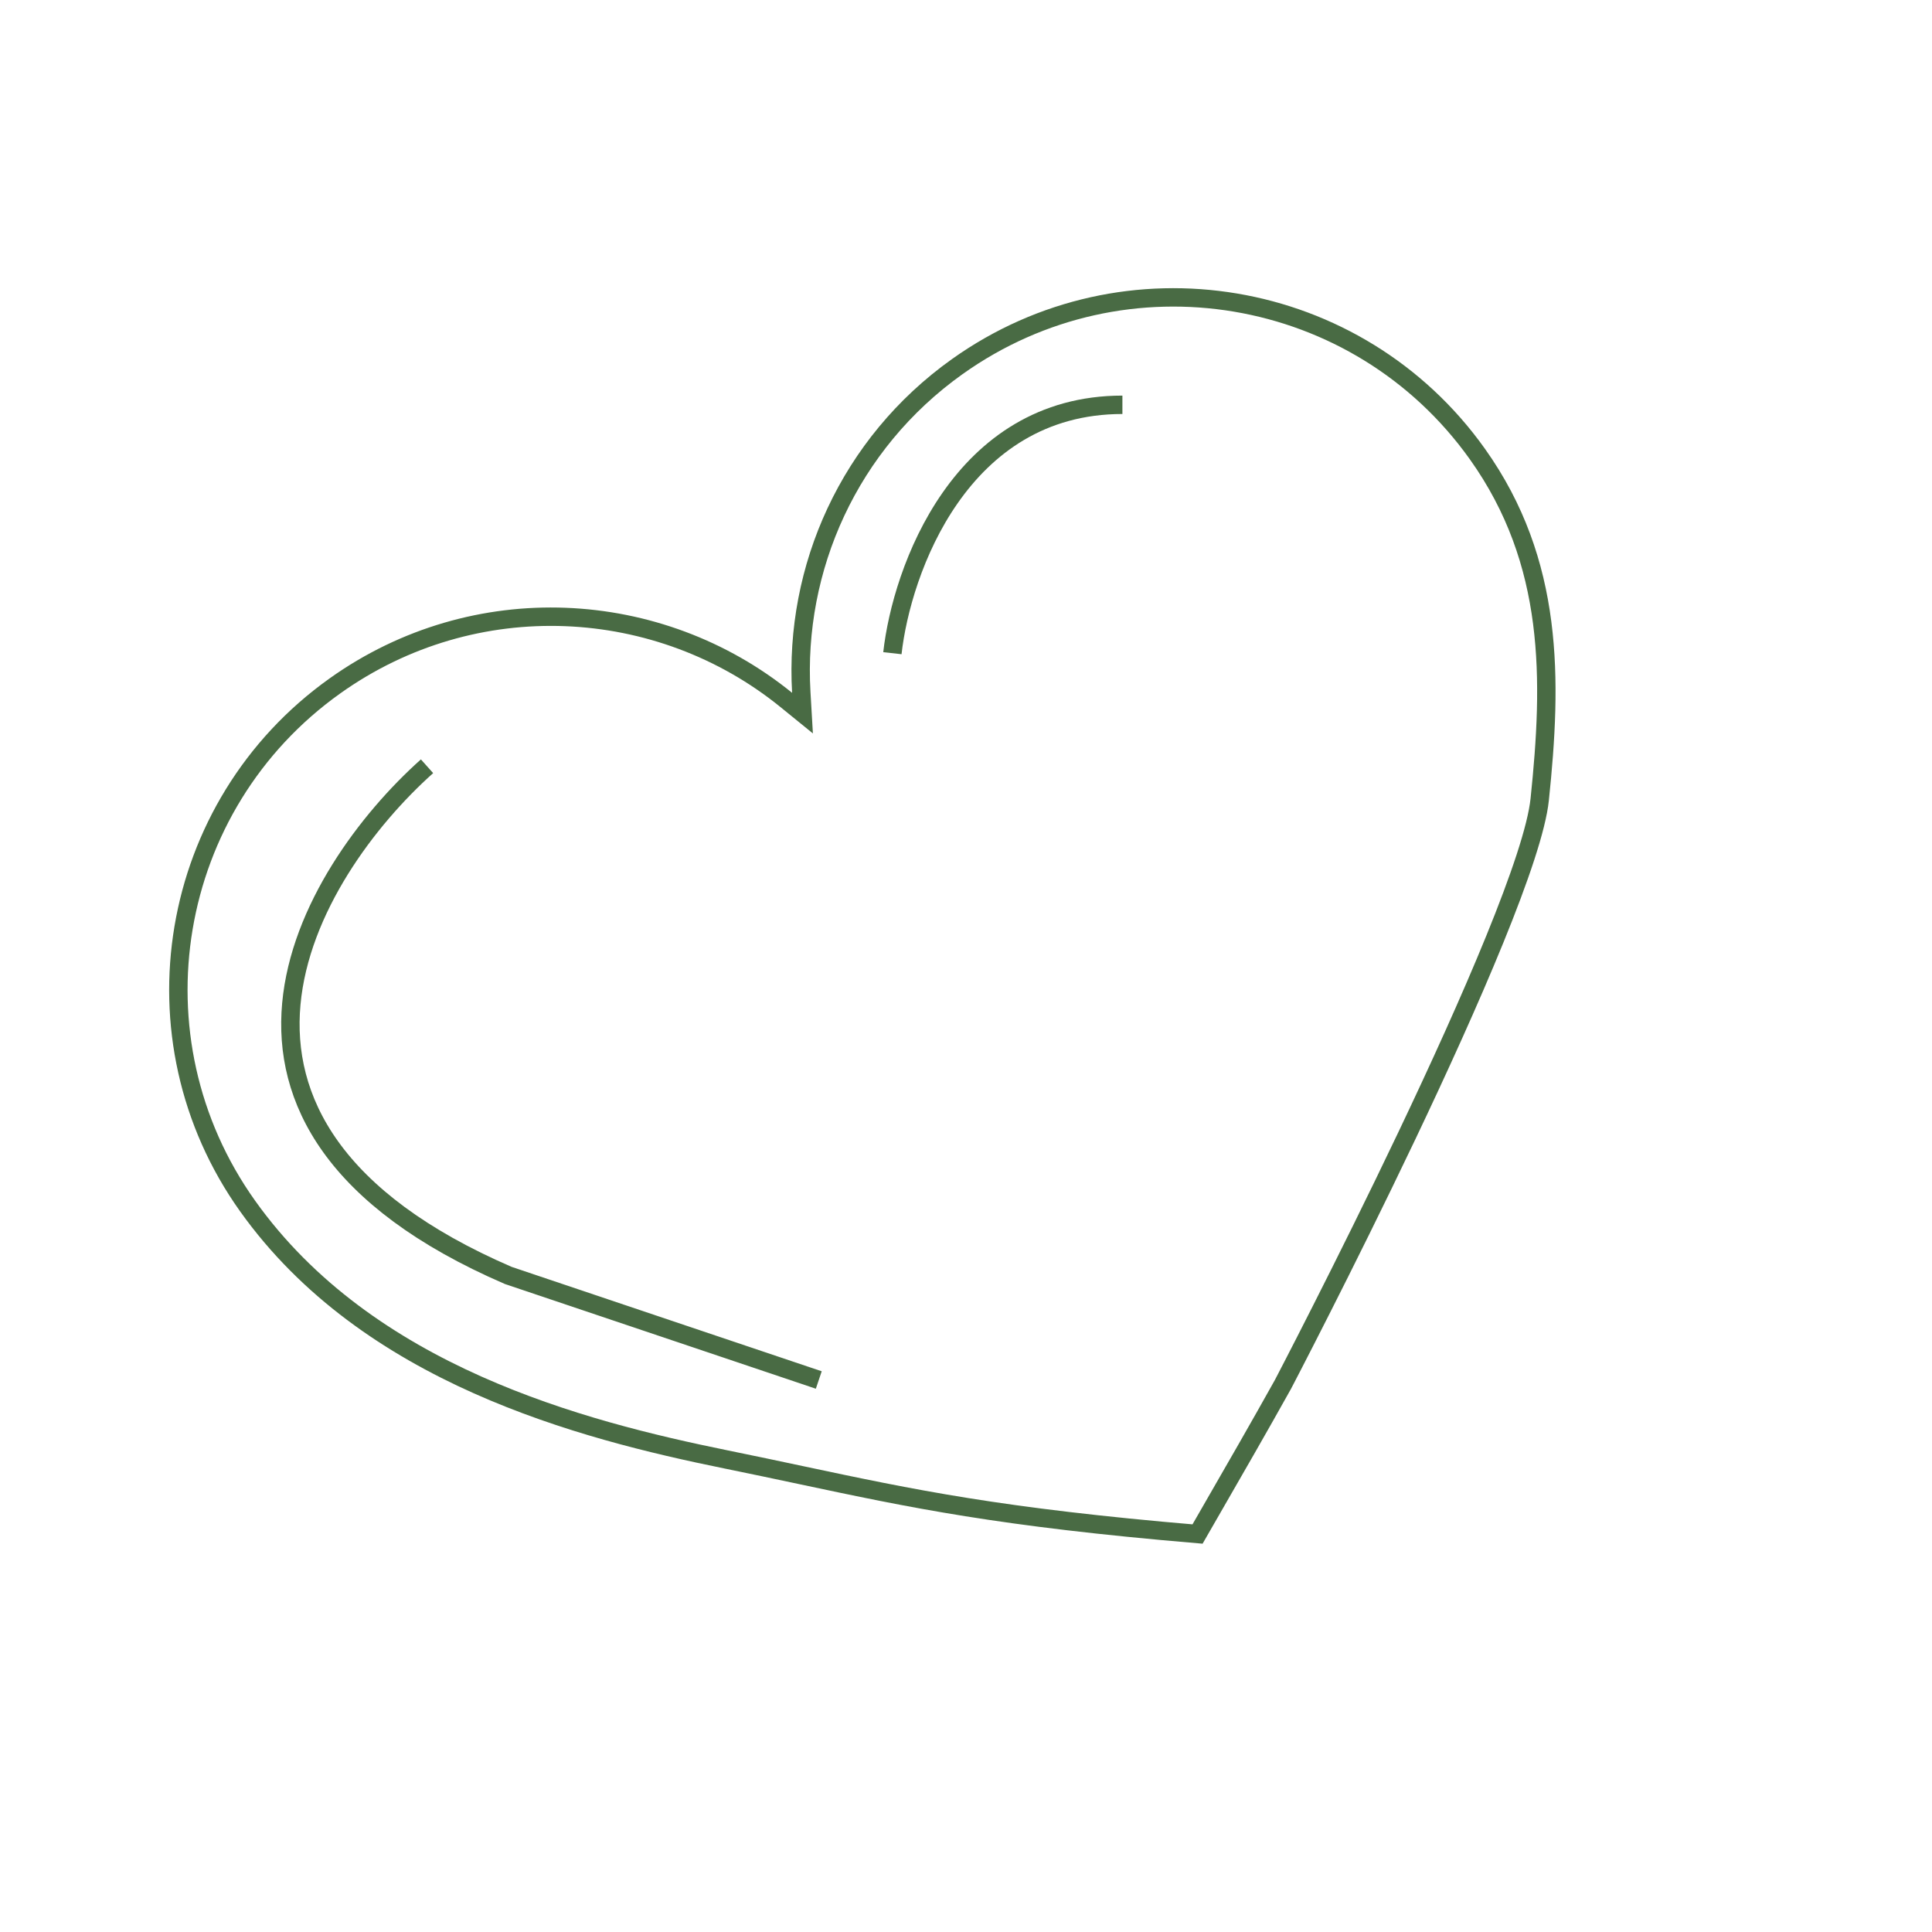 <?xml version="1.0" encoding="UTF-8"?> <svg xmlns="http://www.w3.org/2000/svg" width="105" height="105" viewBox="0 0 105 105" fill="none"> <path d="M23.208 41.644C16.731 47.434 8.546 61.075 27.624 69.318L44.499 75" stroke="#496B44"></path> <path d="M42.734 38.042L43.614 38.757L43.548 37.625C43.158 30.895 46.131 24.122 52.027 19.923C61.145 13.429 73.799 15.556 80.292 24.674C84.492 30.571 84.357 36.963 83.68 43.448C83.52 44.991 82.588 47.739 81.237 51.053C79.896 54.345 78.169 58.133 76.46 61.723C74.751 65.311 73.064 68.698 71.803 71.188C71.173 72.433 70.65 73.453 70.284 74.162C70.101 74.517 69.957 74.793 69.86 74.981L69.748 75.195L69.72 75.25L69.713 75.262C68.433 77.556 67.128 79.821 65.739 82.232C65.523 82.608 65.305 82.987 65.084 83.371C54.319 82.459 49.607 81.459 43.519 80.166C42.247 79.896 40.915 79.613 39.455 79.316C31.57 77.709 19.983 74.707 13.454 65.541C6.961 56.424 9.088 43.77 18.205 37.276C25.794 31.871 35.835 32.44 42.734 38.042Z" stroke="#496B44"></path> <path d="M48.5 35.5C49 31 52.2 22 61 22" stroke="#496B44"></path> </svg> 
